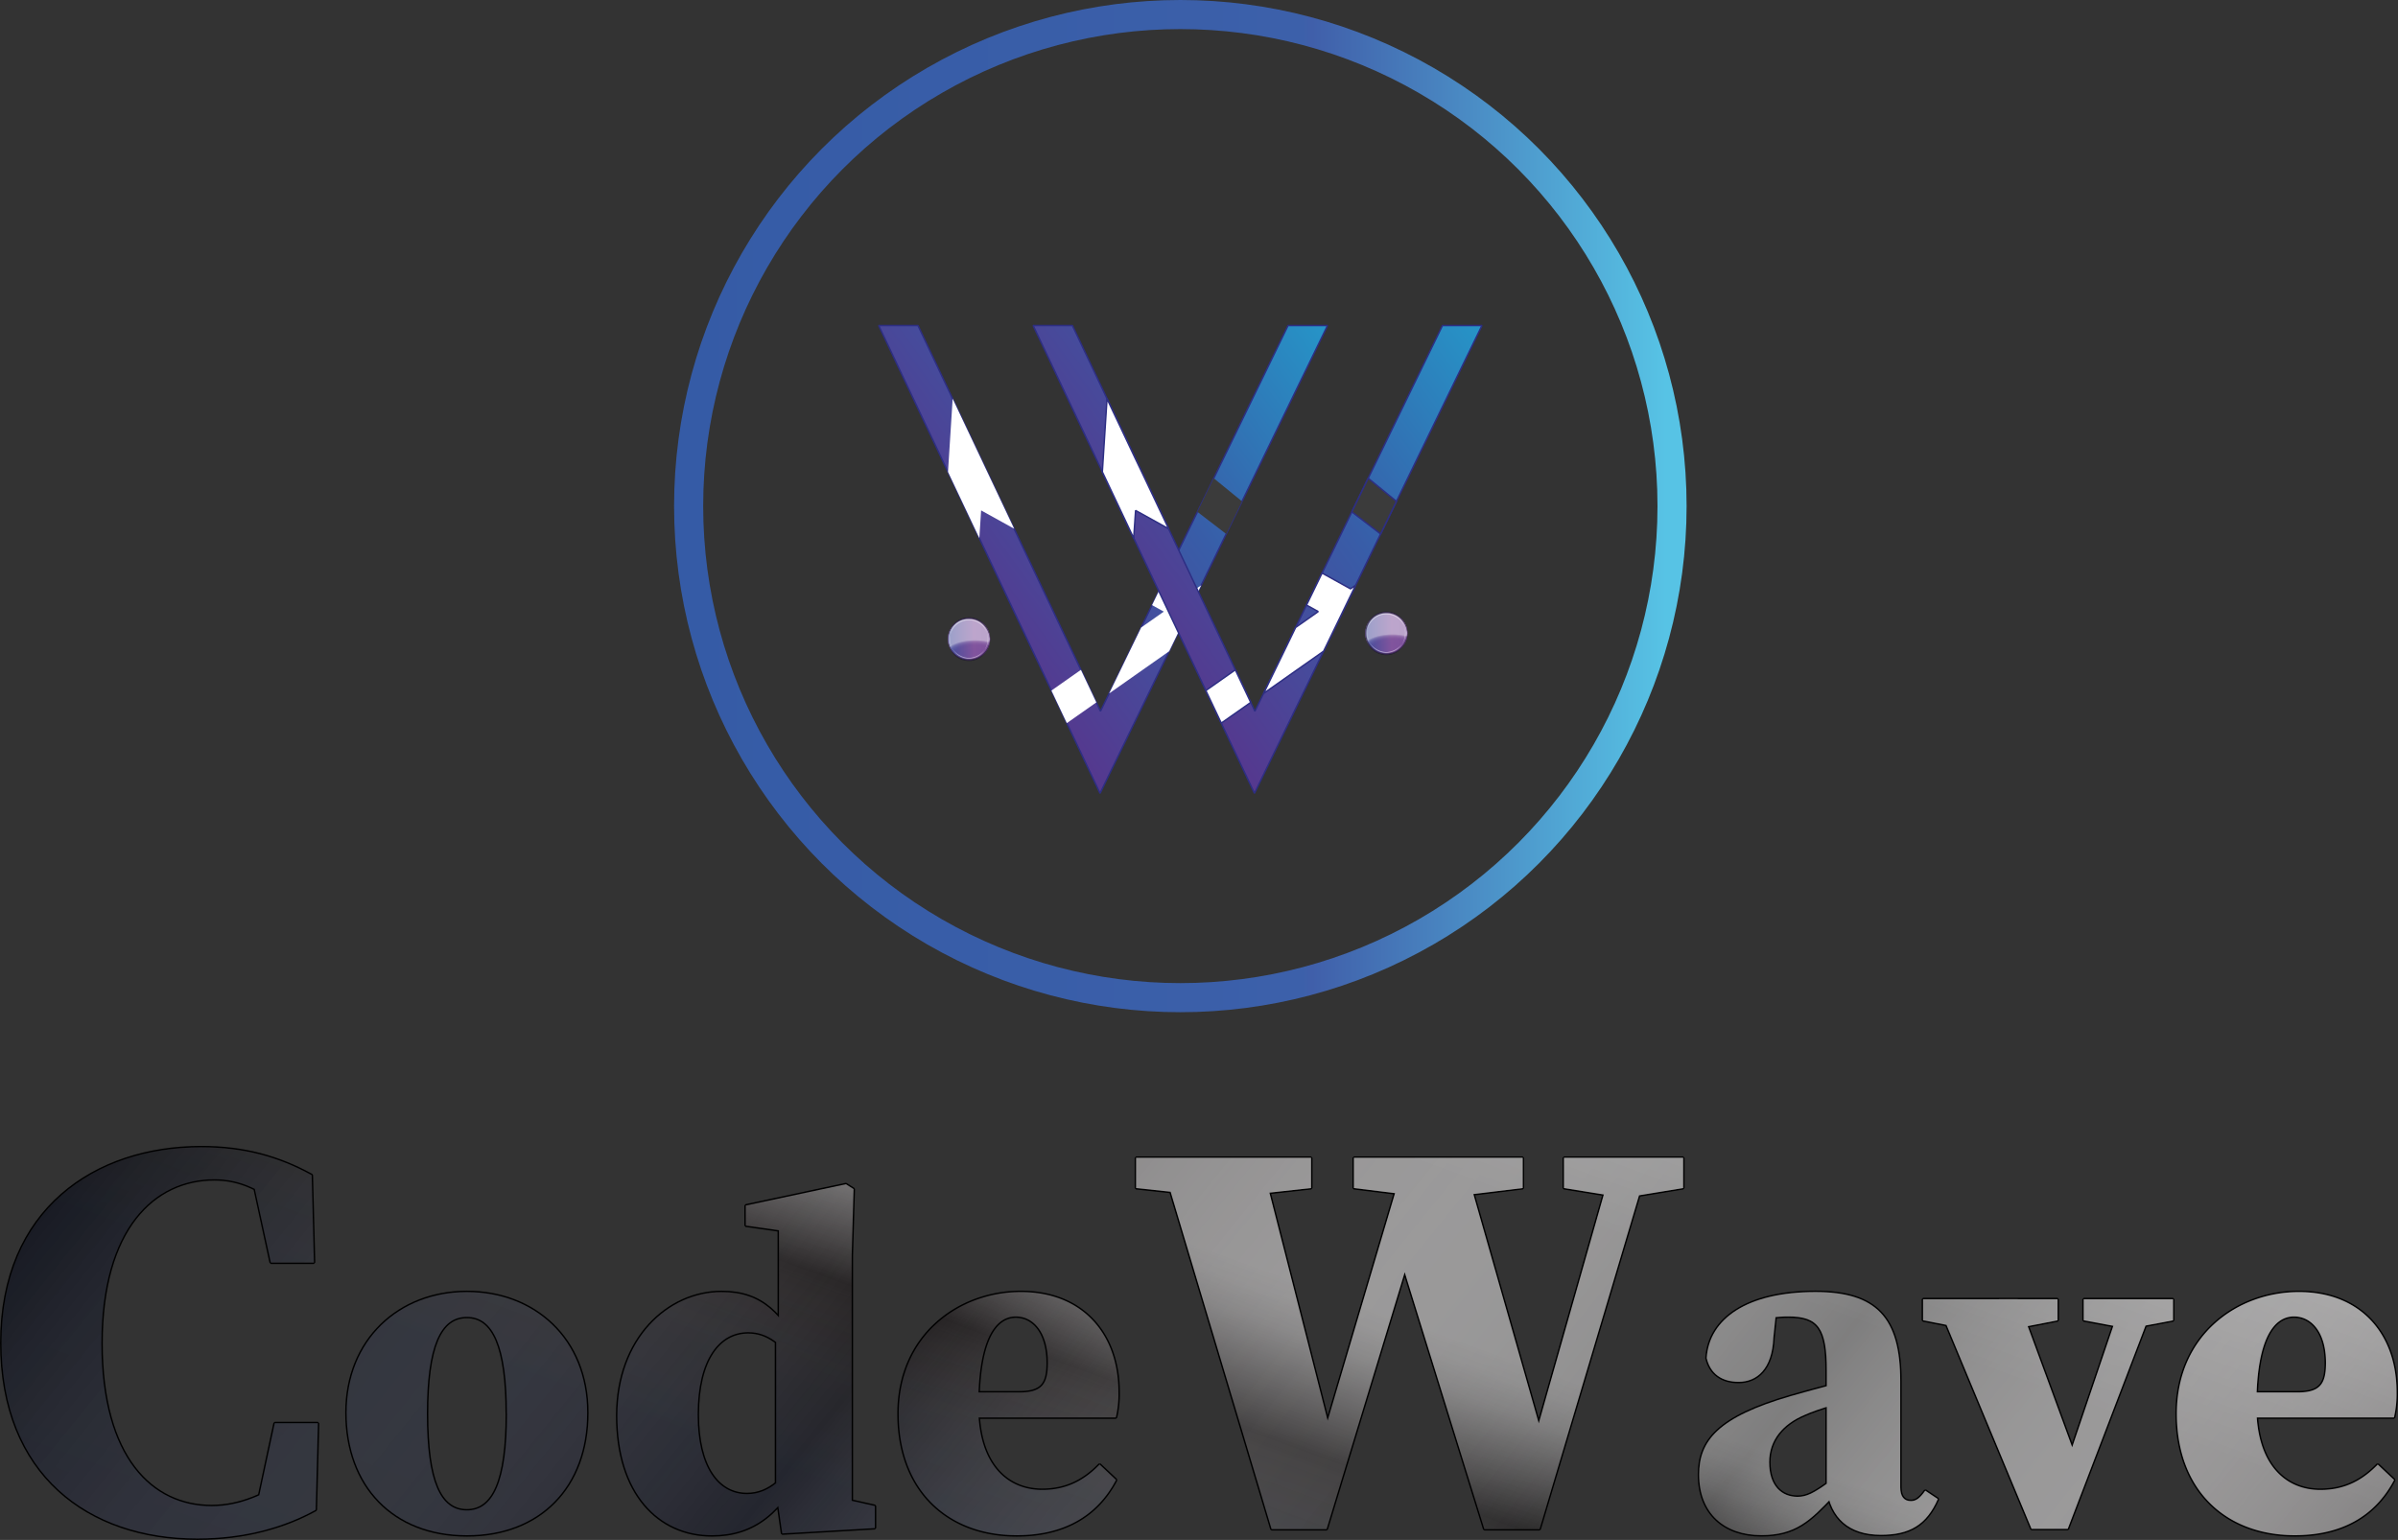 <svg xmlns="http://www.w3.org/2000/svg" xmlns:xlink="http://www.w3.org/1999/xlink" viewBox="0 0 1648.09 1058.68"><rect x="0" y="0" width="1648.09" height="1058.68" fill="#333333" stroke="none"/><defs><style>.cls-1{isolation:isolate;}.cls-18,.cls-2,.cls-3{fill:none;}.cls-11,.cls-12,.cls-13,.cls-18,.cls-2,.cls-3,.cls-8{stroke-miterlimit:1;}.cls-2{stroke-width:20px;stroke:url(#New_Gradient_Swatch_6);}.cls-3{stroke:#000;stroke-width:2px;}.cls-4{fill:#221f20;}.cls-5{fill:url(#linear-gradient);}.cls-6{opacity:0.7;}.cls-16,.cls-6{mix-blend-mode:screen;}.cls-7{fill:url(#linear-gradient-9);}.cls-11,.cls-12,.cls-13,.cls-8{stroke:#2d2e83;}.cls-8{fill:url(#linear-gradient-17);}.cls-12,.cls-17,.cls-9{fill:#fff;}.cls-10,.cls-12,.cls-13,.cls-9{mix-blend-mode:overlay;}.cls-10,.cls-13{fill:#3b3b3b;}.cls-11{fill:url(#linear-gradient-18);}.cls-14{fill:url(#linear-gradient-19);}.cls-15,.cls-19,.cls-22{opacity:0.58;}.cls-15,.cls-22{mix-blend-mode:lighten;}.cls-15{fill:url(#radial-gradient);}.cls-16{opacity:0.49;}.cls-18{stroke:#764192;stroke-width:0.25px;}.cls-20{fill:#141229;}.cls-21{fill:url(#linear-gradient-20);}.cls-22{fill:url(#radial-gradient-2);}</style><linearGradient id="New_Gradient_Swatch_6" x1="463.27" y1="347.94" x2="1159.16" y2="347.94" gradientUnits="userSpaceOnUse"><stop offset="0" stop-color="#355ba6"/><stop offset="0.62" stop-color="#3c60aa"/><stop offset="0.63" stop-color="#405faa"/><stop offset="0.98" stop-color="#57c3e5"/></linearGradient><linearGradient id="linear-gradient" x1="1511.3" y1="1796.38" x2="444.93" y2="932.86" gradientUnits="userSpaceOnUse"><stop offset="0" stop-color="#fff" stop-opacity="0"/><stop offset="0.26" stop-color="#0b0b0b" stop-opacity="0.71"/><stop offset="0.63" stop-color="#fff" stop-opacity="0"/><stop offset="1" stop-opacity="0.39"/></linearGradient><linearGradient id="linear-gradient-9" x1="866.99" y1="1689.09" x2="1095.56" y2="1061.08" gradientUnits="userSpaceOnUse"><stop offset="0" stop-color="#2c53a1" stop-opacity="0.16"/><stop offset="0.29" stop-color="#3b60a8" stop-opacity="0.15"/><stop offset="0.39" stop-color="#738dc1" stop-opacity="0.11"/><stop offset="0.47" stop-color="#d3dbeb" stop-opacity="0.03"/><stop offset="0.49" stop-color="#fff" stop-opacity="0"/><stop offset="0.53" stop-color="#fff" stop-opacity="0.2"/><stop offset="0.57" stop-color="#fff" stop-opacity="0.39"/><stop offset="0.6" stop-color="#fff" stop-opacity="0.53"/><stop offset="0.63" stop-color="#fff" stop-opacity="0.62"/><stop offset="0.65" stop-color="#fff" stop-opacity="0.65"/><stop offset="0.66" stop-color="#fff" stop-opacity="0.65"/><stop offset="0.8" stop-color="#fff" stop-opacity="0.65"/><stop offset="1" stop-color="#fff" stop-opacity="0.77"/></linearGradient><linearGradient id="linear-gradient-17" x1="-431.29" y1="-53.96" x2="1452.54" y2="1313.81" gradientTransform="matrix(1, 0, 0, -1, -160.53, 1254.04)" gradientUnits="userSpaceOnUse"><stop offset="0" stop-color="#4bae43"/><stop offset="0.18" stop-color="#feec2e"/><stop offset="0.37" stop-color="#ea573c"/><stop offset="0.52" stop-color="#e82e89"/><stop offset="0.65" stop-color="#5a328a"/><stop offset="0.73" stop-color="#385da8"/><stop offset="0.84" stop-color="#1ab9dc"/><stop offset="1" stop-color="#4bae43"/></linearGradient><linearGradient id="linear-gradient-18" x1="-325.15" y1="-53.96" x2="1558.67" y2="1313.81" xlink:href="#linear-gradient-17"/><linearGradient id="linear-gradient-19" x1="651.53" y1="439.36" x2="680.38" y2="439.36" gradientUnits="userSpaceOnUse"><stop offset="0" stop-color="#3f4b9b"/><stop offset="0.62" stop-color="#81549d"/><stop offset="0.98" stop-color="#7c519c"/></linearGradient><radialGradient id="radial-gradient" cx="830.67" cy="861.83" r="21.7" gradientTransform="translate(-160.53 28.21) scale(1 0.49)" gradientUnits="userSpaceOnUse"><stop offset="0.37" stop-color="#fff" stop-opacity="0"/><stop offset="0.61" stop-color="#fff" stop-opacity="0.01"/><stop offset="0.7" stop-color="#fff" stop-opacity="0.03"/><stop offset="0.76" stop-color="#fff" stop-opacity="0.08"/><stop offset="0.81" stop-color="#fff" stop-opacity="0.15"/><stop offset="0.86" stop-color="#fff" stop-opacity="0.23"/><stop offset="0.9" stop-color="#fff" stop-opacity="0.34"/><stop offset="0.93" stop-color="#fff" stop-opacity="0.47"/><stop offset="0.96" stop-color="#fff" stop-opacity="0.61"/><stop offset="0.99" stop-color="#fff" stop-opacity="0.78"/><stop offset="1" stop-color="#fff" stop-opacity="0.82"/></radialGradient><linearGradient id="linear-gradient-20" x1="938.38" y1="435.35" x2="967.23" y2="435.35" xlink:href="#linear-gradient-19"/><radialGradient id="radial-gradient-2" cx="1117.52" cy="857.81" r="21.7" gradientTransform="translate(-160.53 26.16) scale(1 0.49)" xlink:href="#radial-gradient"/></defs><title>CodeWave</title><g class="cls-1"><g id="Warstwa_1" data-name="Warstwa 1"><circle class="cls-2" cx="811.22" cy="347.94" r="337.94"/><path class="cls-3" d="M362.39,1426.29v19.91l-26,5.7,13-60.68H379l-1.54,59.52c-20.77,11.49-48.06,19.71-81.32,19.71-74.61,0-134.56-44-134.56-134.46,0-91.72,64.51-134.45,137.24-134.45,29.31,0,52.89,6.56,75.88,19.15l1.55,60.08H346.7l-13.31-61.24,26,6v21.4c-18.45-16.62-34-23.49-51.47-23.49-41.39,0-77.74,33.69-77.74,112.85,0,78.89,34.89,112,75.87,112C325.3,1448.29,344.23,1440.3,362.39,1426.29Z" transform="translate(-160.53 -412.77)"/><path class="cls-3" d="M398.78,1384c0-50,36.07-82.93,82.64-82.93,46.39,0,82.63,32.21,82.63,82.93s-32.25,84.21-82.63,84.21C430.62,1468.17,398.78,1434,398.78,1384Zm110.17.71c0-46.18-9.32-66.65-27.53-66.65-18.4,0-27.53,20.47-27.53,66.65,0,46.41,9.13,66.51,27.53,66.51C499.63,1451.18,509,1431.08,509,1384.67Z" transform="translate(-160.53 -412.77)"/><path class="cls-3" d="M673.91,1440c15.65,0,26.57-11.62,36.84-27.53l3.87,5.26c-16.12,34.81-35.87,50.49-64.77,50.49-36.88,0-65-29.1-65-82.15s34.92-85,71.65-85c28.18,0,41.77,15.47,56.81,44.37l-3.25,6.34c-12.77-15.4-22-23.19-35.33-23.19-19.71,0-34.75,18.35-34.75,56.82C640,1421.13,653.89,1440,673.91,1440Zm87.87,8.15v15.14L698.15,1467,694,1438V1330l1.91-3.52v-67.91l-22.82-3.25v-13.74l68.8-14.64,5.26,3.31-1.3,45.5v187.5L723.7,1439.6Z" transform="translate(-160.53 -412.77)"/><path class="cls-3" d="M929.19,1369.75a70.81,70.81,0,0,1-1.81,17.51H800.05v-17.18h61c15.62,0,19.67-5.84,19.67-20.35,0-21.36-10.22-31.94-22-31.94-13.55,0-25.89,14.75-25.89,61.74,0,39.68,19.65,57.58,44,57.58,17.54,0,29.61-7.32,39.45-17.47l11.24,10.56c-13.36,25.44-36.76,38-68.25,38-47.36,0-81.06-31-81.06-83.47,0-54.24,41.82-83.67,83.81-83.67C904.86,1301,929.19,1330.38,929.19,1369.75Z" transform="translate(-160.53 -412.77)"/><path class="cls-3" d="M995.89,1235.36l-54.54-5.81v-20.8h120.23v20.8l-52.63,5.81Zm130.63-26.61H1166l57.53,201.65L1201,1451.48l69-242.73h24.67L1218.59,1464h-37.86l-61.23-197.41,16.59-12.58-63.86,210h-37.74l-76.37-255.24h68.72l51.5,201.65-23.7,41.08Zm11.87,26.61-47.35-5.81v-20.8h116v20.8l-47.81,5.81Zm133.24,0-36.2-5.81v-20.8h81.88v20.8l-35.42,5.81Z" transform="translate(-160.53 -412.77)"/><path class="cls-3" d="M1391.33,1372.59c13.43-3.94,36.51-10,51.84-13.66v13.59c-15.35,3.87-32.9,8.64-42.43,13-14.73,6.22-24.32,17.17-24.32,32.48,0,16.3,8.57,23.84,19.55,23.84,6.22,0,11.32-2.59,21.72-10.19l13.08-9.81,3.38,4.72-13.66,14.84c-15.76,16.7-25.89,26.75-49.49,26.75-25.16,0-42.66-14.84-42.66-41.61C1328.34,1403.41,1341.15,1387.13,1391.33,1372.59Zm24.74,64v-81.46c0-28.83-5.59-37.34-26.36-37.34-8,0-16.31,1-30.46,4.68l22.41-12.67-2.36,22.58c-.82,21.64-11.33,30.37-23.87,30.37-11.6,0-19.39-5.58-21.92-16.3,1.72-27.07,27.91-45.42,74.77-45.42,41.73,0,58.23,17.64,58.23,61.22v73c0,6.42,2.68,9.51,7.34,9.51,3.42,0,6.06-1.75,9.87-7.15l8.62,5.75c-7.8,17.76-19.41,24.57-39.15,24.57C1431.07,1467.9,1418.88,1456.29,1416.07,1436.59Z" transform="translate(-160.53 -412.77)"/><path class="cls-3" d="M1511.76,1326.21l-29.54-5.77V1306h92.41v14.48l-29.6,5.77Zm35.53-20.25,42.54,115.76L1568,1457l51.21-151H1642l-60.39,157.82h-24.84L1491,1306Zm72.48,19.54-27.14-5.06V1306H1654v14.48l-26.76,5.06Z" transform="translate(-160.53 -412.77)"/><path class="cls-3" d="M1807.62,1369.75a70.84,70.84,0,0,1-1.8,17.51H1678.48v-17.18h61c15.62,0,19.67-5.84,19.67-20.35,0-21.36-10.22-31.94-22-31.94-13.55,0-25.89,14.75-25.89,61.74,0,39.68,19.65,57.58,44,57.58,17.54,0,29.62-7.32,39.45-17.47l11.24,10.56c-13.36,25.44-36.76,38-68.25,38-47.35,0-81.06-31-81.06-83.47,0-54.24,41.82-83.67,83.81-83.67C1783.29,1301,1807.62,1330.38,1807.62,1369.75Z" transform="translate(-160.53 -412.77)"/><path class="cls-4" d="M362.39,1426.29v19.91l-26,5.7,13-60.68H379l-1.54,59.52c-20.77,11.49-48.06,19.71-81.32,19.71-74.61,0-134.56-44-134.56-134.46,0-91.72,64.51-134.45,137.24-134.45,29.31,0,52.89,6.56,75.88,19.15l1.55,60.08H346.7l-13.31-61.24,26,6v21.4c-18.45-16.62-34-23.49-51.47-23.49-41.39,0-77.74,33.69-77.74,112.85,0,78.89,34.89,112,75.87,112C325.3,1448.29,344.23,1440.3,362.39,1426.29Z" transform="translate(-160.53 -412.77)"/><path class="cls-4" d="M398.78,1384c0-50,36.07-82.93,82.64-82.93,46.39,0,82.63,32.21,82.63,82.93s-32.25,84.21-82.63,84.21C430.62,1468.17,398.78,1434,398.78,1384Zm110.17.71c0-46.18-9.32-66.65-27.53-66.65-18.4,0-27.53,20.47-27.53,66.65,0,46.41,9.13,66.51,27.53,66.51C499.63,1451.18,509,1431.08,509,1384.67Z" transform="translate(-160.53 -412.77)"/><path class="cls-4" d="M673.91,1440c15.65,0,26.57-11.62,36.84-27.53l3.87,5.26c-16.12,34.81-35.87,50.49-64.77,50.49-36.88,0-65-29.1-65-82.15s34.92-85,71.65-85c28.18,0,41.77,15.47,56.81,44.37l-3.25,6.34c-12.77-15.4-22-23.19-35.33-23.19-19.71,0-34.75,18.35-34.75,56.82C640,1421.13,653.89,1440,673.91,1440Zm87.87,8.15v15.14L698.15,1467,694,1438V1330l1.91-3.52v-67.91l-22.82-3.25v-13.74l68.8-14.64,5.26,3.31-1.3,45.5v187.5L723.7,1439.6Z" transform="translate(-160.53 -412.77)"/><path class="cls-4" d="M929.19,1369.75a70.81,70.81,0,0,1-1.81,17.51H800.05v-17.18h61c15.62,0,19.67-5.84,19.67-20.35,0-21.36-10.22-31.94-22-31.94-13.55,0-25.89,14.75-25.89,61.74,0,39.68,19.65,57.58,44,57.58,17.54,0,29.61-7.32,39.45-17.47l11.24,10.56c-13.36,25.44-36.76,38-68.25,38-47.36,0-81.06-31-81.06-83.47,0-54.24,41.82-83.67,83.81-83.67C904.86,1301,929.19,1330.38,929.19,1369.75Z" transform="translate(-160.53 -412.77)"/><path class="cls-4" d="M995.89,1235.36l-54.54-5.81v-20.8h120.23v20.8l-52.63,5.81Zm130.63-26.61H1166l57.53,201.65L1201,1451.48l69-242.73h24.67L1218.59,1464h-37.86l-61.23-197.41,16.59-12.58-63.86,210h-37.74l-76.37-255.24h68.72l51.5,201.65-23.7,41.08Zm11.87,26.61-47.35-5.81v-20.8h116v20.8l-47.81,5.81Zm133.24,0-36.2-5.81v-20.8h81.88v20.8l-35.42,5.81Z" transform="translate(-160.53 -412.77)"/><path class="cls-4" d="M1391.33,1372.59c13.43-3.94,36.51-10,51.84-13.66v13.59c-15.35,3.87-32.9,8.64-42.43,13-14.73,6.22-24.32,17.17-24.32,32.48,0,16.3,8.57,23.84,19.55,23.84,6.22,0,11.32-2.59,21.72-10.19l13.08-9.81,3.38,4.72-13.66,14.84c-15.76,16.7-25.89,26.75-49.49,26.75-25.16,0-42.66-14.84-42.66-41.61C1328.34,1403.41,1341.15,1387.13,1391.33,1372.59Zm24.74,64v-81.46c0-28.83-5.59-37.34-26.36-37.34-8,0-16.31,1-30.46,4.68l22.41-12.67-2.36,22.58c-.82,21.64-11.33,30.37-23.87,30.37-11.6,0-19.39-5.58-21.92-16.3,1.72-27.07,27.91-45.42,74.77-45.42,41.73,0,58.23,17.64,58.23,61.22v73c0,6.42,2.68,9.51,7.34,9.51,3.42,0,6.06-1.75,9.87-7.15l8.62,5.75c-7.8,17.76-19.41,24.57-39.15,24.57C1431.07,1467.9,1418.88,1456.29,1416.07,1436.59Z" transform="translate(-160.53 -412.77)"/><path class="cls-4" d="M1511.76,1326.21l-29.54-5.77V1306h92.41v14.48l-29.6,5.77Zm35.53-20.25,42.54,115.76L1568,1457l51.21-151H1642l-60.39,157.82h-24.84L1491,1306Zm72.48,19.54-27.14-5.06V1306H1654v14.48l-26.76,5.06Z" transform="translate(-160.53 -412.77)"/><path class="cls-4" d="M1807.62,1369.75a70.84,70.84,0,0,1-1.8,17.51H1678.48v-17.18h61c15.62,0,19.67-5.84,19.67-20.35,0-21.36-10.22-31.94-22-31.94-13.55,0-25.89,14.75-25.89,61.74,0,39.68,19.65,57.58,44,57.58,17.54,0,29.62-7.32,39.45-17.47l11.24,10.56c-13.36,25.44-36.76,38-68.25,38-47.35,0-81.06-31-81.06-83.47,0-54.24,41.82-83.67,83.81-83.67C1783.29,1301,1807.62,1330.38,1807.62,1369.75Z" transform="translate(-160.53 -412.77)"/><path class="cls-5" d="M362.39,1426.29v19.91l-26,5.7,13-60.68H379l-1.54,59.52c-20.77,11.49-48.06,19.71-81.32,19.71-74.61,0-134.56-44-134.56-134.46,0-91.72,64.51-134.45,137.24-134.45,29.31,0,52.89,6.56,75.88,19.15l1.55,60.08H346.7l-13.31-61.24,26,6v21.4c-18.45-16.62-34-23.49-51.47-23.49-41.39,0-77.74,33.69-77.74,112.85,0,78.89,34.89,112,75.87,112C325.3,1448.29,344.23,1440.3,362.39,1426.29Z" transform="translate(-160.53 -412.77)"/><path class="cls-5" d="M398.78,1384c0-50,36.07-82.93,82.64-82.93,46.39,0,82.63,32.21,82.63,82.93s-32.25,84.21-82.63,84.21C430.62,1468.17,398.78,1434,398.78,1384Zm110.17.71c0-46.18-9.32-66.65-27.53-66.65-18.4,0-27.53,20.47-27.53,66.65,0,46.41,9.13,66.51,27.53,66.51C499.63,1451.18,509,1431.08,509,1384.67Z" transform="translate(-160.53 -412.77)"/><path class="cls-5" d="M673.91,1440c15.65,0,26.57-11.62,36.84-27.53l3.87,5.26c-16.12,34.81-35.87,50.49-64.77,50.49-36.88,0-65-29.1-65-82.15s34.92-85,71.65-85c28.18,0,41.77,15.47,56.81,44.37l-3.25,6.34c-12.77-15.4-22-23.19-35.33-23.19-19.71,0-34.75,18.35-34.75,56.82C640,1421.13,653.89,1440,673.91,1440Zm87.87,8.15v15.14L698.15,1467,694,1438V1330l1.91-3.52v-67.91l-22.82-3.25v-13.74l68.8-14.64,5.26,3.31-1.3,45.5v187.5L723.7,1439.6Z" transform="translate(-160.53 -412.77)"/><path class="cls-5" d="M929.19,1369.75a70.81,70.81,0,0,1-1.81,17.51H800.05v-17.18h61c15.62,0,19.67-5.84,19.67-20.35,0-21.36-10.22-31.94-22-31.94-13.55,0-25.89,14.75-25.89,61.74,0,39.68,19.65,57.58,44,57.58,17.54,0,29.61-7.32,39.45-17.47l11.24,10.56c-13.36,25.44-36.76,38-68.25,38-47.36,0-81.06-31-81.06-83.47,0-54.24,41.82-83.67,83.81-83.67C904.86,1301,929.19,1330.38,929.19,1369.75Z" transform="translate(-160.53 -412.77)"/><path class="cls-5" d="M995.89,1235.36l-54.54-5.81v-20.8h120.23v20.8l-52.63,5.81Zm130.63-26.61H1166l57.53,201.65L1201,1451.48l69-242.73h24.67L1218.59,1464h-37.86l-61.23-197.41,16.59-12.58-63.86,210h-37.74l-76.37-255.24h68.72l51.5,201.65-23.7,41.08Zm11.87,26.61-47.35-5.81v-20.8h116v20.8l-47.81,5.81Zm133.24,0-36.2-5.81v-20.8h81.88v20.8l-35.42,5.81Z" transform="translate(-160.53 -412.77)"/><path class="cls-5" d="M1391.33,1372.59c13.43-3.94,36.51-10,51.84-13.66v13.59c-15.35,3.87-32.9,8.64-42.43,13-14.73,6.22-24.32,17.17-24.32,32.48,0,16.3,8.57,23.84,19.55,23.84,6.22,0,11.32-2.59,21.72-10.19l13.08-9.81,3.38,4.72-13.66,14.84c-15.76,16.7-25.89,26.75-49.49,26.75-25.16,0-42.66-14.84-42.66-41.61C1328.34,1403.41,1341.15,1387.13,1391.33,1372.59Zm24.74,64v-81.46c0-28.83-5.59-37.34-26.36-37.34-8,0-16.31,1-30.46,4.68l22.41-12.67-2.36,22.58c-.82,21.64-11.33,30.37-23.87,30.37-11.6,0-19.39-5.58-21.92-16.3,1.72-27.07,27.91-45.42,74.77-45.42,41.73,0,58.23,17.64,58.23,61.22v73c0,6.42,2.68,9.51,7.34,9.51,3.42,0,6.06-1.75,9.87-7.15l8.62,5.75c-7.8,17.76-19.41,24.57-39.15,24.57C1431.07,1467.9,1418.88,1456.29,1416.07,1436.59Z" transform="translate(-160.53 -412.77)"/><path class="cls-5" d="M1511.76,1326.21l-29.54-5.77V1306h92.41v14.48l-29.6,5.77Zm35.53-20.25,42.54,115.76L1568,1457l51.21-151H1642l-60.39,157.82h-24.84L1491,1306Zm72.48,19.54-27.14-5.06V1306H1654v14.48l-26.76,5.06Z" transform="translate(-160.53 -412.77)"/><path class="cls-5" d="M1807.62,1369.75a70.84,70.84,0,0,1-1.8,17.51H1678.48v-17.18h61c15.62,0,19.67-5.84,19.67-20.35,0-21.36-10.22-31.94-22-31.94-13.55,0-25.89,14.75-25.89,61.74,0,39.68,19.65,57.58,44,57.58,17.54,0,29.62-7.32,39.45-17.47l11.24,10.56c-13.36,25.44-36.76,38-68.25,38-47.35,0-81.06-31-81.06-83.47,0-54.24,41.82-83.67,83.81-83.67C1783.29,1301,1807.62,1330.38,1807.62,1369.75Z" transform="translate(-160.53 -412.77)"/><g class="cls-6"><path class="cls-7" d="M362.39,1426.29v19.91l-26,5.7,13-60.68H379l-1.54,59.52c-20.77,11.49-48.06,19.71-81.32,19.71-74.61,0-134.56-44-134.56-134.46,0-91.72,64.51-134.45,137.24-134.45,29.31,0,52.89,6.56,75.88,19.15l1.55,60.08H346.7l-13.31-61.24,26,6v21.4c-18.45-16.62-34-23.49-51.47-23.49-41.39,0-77.74,33.69-77.74,112.85,0,78.89,34.89,112,75.87,112C325.3,1448.29,344.23,1440.3,362.39,1426.29Z" transform="translate(-160.53 -412.77)"/><path class="cls-7" d="M398.78,1384c0-50,36.07-82.93,82.64-82.93,46.39,0,82.63,32.21,82.63,82.93s-32.25,84.21-82.63,84.21C430.62,1468.17,398.78,1434,398.78,1384Zm110.17.71c0-46.18-9.32-66.65-27.53-66.65-18.4,0-27.53,20.47-27.53,66.65,0,46.41,9.13,66.51,27.53,66.51C499.63,1451.18,509,1431.08,509,1384.67Z" transform="translate(-160.53 -412.77)"/><path class="cls-7" d="M673.91,1440c15.65,0,26.57-11.62,36.84-27.53l3.87,5.26c-16.12,34.81-35.87,50.49-64.77,50.49-36.88,0-65-29.1-65-82.15s34.92-85,71.65-85c28.18,0,41.77,15.47,56.81,44.37l-3.25,6.34c-12.77-15.4-22-23.19-35.33-23.19-19.71,0-34.75,18.35-34.75,56.82C640,1421.13,653.89,1440,673.91,1440Zm87.87,8.15v15.14L698.15,1467,694,1438V1330l1.91-3.52v-67.91l-22.82-3.25v-13.74l68.8-14.64,5.26,3.31-1.3,45.5v187.5L723.7,1439.6Z" transform="translate(-160.53 -412.77)"/><path class="cls-7" d="M929.19,1369.75a70.81,70.81,0,0,1-1.81,17.51H800.05v-17.18h61c15.62,0,19.67-5.84,19.67-20.35,0-21.36-10.22-31.94-22-31.94-13.55,0-25.89,14.75-25.89,61.74,0,39.68,19.65,57.58,44,57.58,17.54,0,29.61-7.32,39.45-17.47l11.24,10.56c-13.36,25.44-36.76,38-68.25,38-47.36,0-81.06-31-81.06-83.47,0-54.24,41.82-83.67,83.81-83.67C904.86,1301,929.19,1330.38,929.19,1369.75Z" transform="translate(-160.53 -412.77)"/><path class="cls-7" d="M995.89,1235.36l-54.54-5.81v-20.8h120.23v20.8l-52.63,5.81Zm130.63-26.61H1166l57.53,201.65L1201,1451.48l69-242.73h24.67L1218.59,1464h-37.86l-61.23-197.41,16.59-12.58-63.86,210h-37.74l-76.37-255.24h68.72l51.5,201.65-23.7,41.08Zm11.87,26.61-47.35-5.81v-20.8h116v20.8l-47.81,5.81Zm133.24,0-36.2-5.81v-20.8h81.88v20.8l-35.42,5.81Z" transform="translate(-160.53 -412.77)"/><path class="cls-7" d="M1391.33,1372.59c13.43-3.94,36.51-10,51.84-13.66v13.59c-15.35,3.87-32.9,8.64-42.43,13-14.73,6.22-24.32,17.17-24.32,32.48,0,16.3,8.57,23.84,19.55,23.84,6.22,0,11.32-2.59,21.72-10.19l13.08-9.81,3.38,4.72-13.66,14.84c-15.76,16.7-25.89,26.75-49.49,26.75-25.16,0-42.66-14.84-42.66-41.61C1328.34,1403.41,1341.15,1387.13,1391.33,1372.59Zm24.74,64v-81.46c0-28.83-5.59-37.34-26.36-37.34-8,0-16.31,1-30.46,4.68l22.41-12.67-2.36,22.58c-.82,21.64-11.33,30.37-23.87,30.37-11.6,0-19.39-5.58-21.92-16.3,1.72-27.07,27.91-45.42,74.77-45.42,41.73,0,58.23,17.64,58.23,61.22v73c0,6.42,2.68,9.51,7.34,9.51,3.42,0,6.06-1.75,9.87-7.15l8.62,5.75c-7.8,17.76-19.41,24.57-39.15,24.57C1431.07,1467.9,1418.88,1456.29,1416.07,1436.59Z" transform="translate(-160.53 -412.77)"/><path class="cls-7" d="M1511.76,1326.21l-29.54-5.77V1306h92.41v14.48l-29.6,5.77Zm35.53-20.25,42.54,115.76L1568,1457l51.21-151H1642l-60.39,157.82h-24.84L1491,1306Zm72.48,19.54-27.14-5.06V1306H1654v14.48l-26.76,5.06Z" transform="translate(-160.53 -412.77)"/><path class="cls-7" d="M1807.62,1369.75a70.84,70.84,0,0,1-1.8,17.51H1678.48v-17.18h61c15.62,0,19.67-5.84,19.67-20.35,0-21.36-10.22-31.94-22-31.94-13.55,0-25.89,14.75-25.89,61.74,0,39.68,19.65,57.58,44,57.58,17.54,0,29.62-7.32,39.45-17.47l11.24,10.56c-13.36,25.44-36.76,38-68.25,38-47.35,0-81.06-31-81.06-83.47,0-54.24,41.82-83.67,83.81-83.67C1783.29,1301,1807.62,1330.38,1807.62,1369.75Z" transform="translate(-160.53 -412.77)"/></g><polygon class="cls-8" points="885.24 223.81 840.95 314.91 829.08 339.32 756.33 488.95 685.56 339.32 674.01 314.91 630.92 223.81 603.92 223.81 756.04 545.38 912.38 223.81 885.24 223.81"/><path class="cls-9" d="M914,895.67l-10.59-22.39-20.26,14.24,10.59,22.38ZM838.49,736l-3.94-8.35-19.28-40.74-3.2,50.29,21.54,45.54,1.22-19.06,22.7,12.57-11.44-24.19Zm147.59,79.14-3.49,2.45L963,806.79l-10.68,22,8.06,4.46-15.54,10.92-22,45.32,41.23-29Z" transform="translate(-160.53 -412.77)"/><path class="cls-10" d="M994.72,741.58c-1.26,2.59-1.84,3.68-2.8,5.77-1.23,2.67-1,2.06-2.31,4.74h0l-6.12,12.58,19.76,15.18,10.89-22.4Z" transform="translate(-160.53 -412.77)"/><polygon class="cls-11" points="991.37 223.81 947.08 314.91 935.21 339.32 862.47 488.95 791.69 339.32 780.14 314.91 737.05 223.81 710.06 223.81 862.17 545.38 1018.51 223.81 991.37 223.81"/><path class="cls-12" d="M1020.13,895.67l-10.59-22.39-20.26,14.24,10.6,22.38ZM944.63,736l-4-8.35-19.27-40.74-3.21,50.29,21.54,45.54L941,763.71l22.71,12.57-11.45-24.19Zm147.58,79.14-3.48,2.45-19.58-10.83-10.68,22,8.06,4.46L1051,844.14l-22,45.32,41.22-29Z" transform="translate(-160.53 -412.77)"/><path class="cls-13" d="M1100.85,741.58c-1.26,2.59-1.84,3.68-2.8,5.77-1.23,2.67-1,2.06-2.3,4.74h0l-6.13,12.58,19.76,15.18,10.89-22.4Z" transform="translate(-160.53 -412.77)"/><circle class="cls-14" cx="665.96" cy="439.36" r="14.42"/><circle class="cls-15" cx="665.96" cy="439.36" r="14.42"/><g class="cls-16"><path class="cls-17" d="M826.49,865.11c-7.86-.4-14.6-7-13-15.39a13.23,13.23,0,0,1,25.91,0c1.66,8.34-5.1,15-13,15.39,0,0,0,.5,0,.5,17.18-.87,17.49-26.88,0-27s-17.17,26.08,0,27C826.48,865.61,826.5,865.11,826.49,865.11Z" transform="translate(-160.53 -412.77)"/></g><circle class="cls-18" cx="665.96" cy="439.36" r="14.42"/><g class="cls-19"><path class="cls-20" d="M840.91,851.53c-.37,7.85-6.3,14.4-14.42,14.4a13.8,13.8,0,1,1,0-27.59c8.12,0,14,6.55,14.42,14.4,0-.3,0-.83,0-1.21-.43-9.14-8.55-16.27-17.82-14-6.8,1.65-11,7.81-11,14.63,0,6.55,3.9,12.61,10.38,14.48,9.43,2.71,18-4.47,18.47-13.87C840.93,852.36,840.89,851.83,840.91,851.53Z" transform="translate(-160.53 -412.77)"/></g><circle class="cls-21" cx="952.81" cy="435.35" r="14.42"/><circle class="cls-22" cx="952.81" cy="435.35" r="14.42"/><g class="cls-16"><path class="cls-17" d="M1113.34,861.09c-7.86-.39-14.6-7-13-15.38a13.23,13.23,0,0,1,25.91,0c1.65,8.34-5.1,15-13,15.38a4.17,4.17,0,0,0,0,.5c17.18-.87,17.49-26.87,0-26.94s-17.17,26.08,0,26.94C1113.33,861.59,1113.35,861.1,1113.34,861.09Z" transform="translate(-160.53 -412.77)"/></g><circle class="cls-18" cx="952.81" cy="435.35" r="14.42"/><g class="cls-19"><path class="cls-20" d="M1127.76,847.52c-.37,7.85-6.3,14.4-14.42,14.4a13.8,13.8,0,1,1,0-27.6c8.12,0,14.05,6.56,14.42,14.4,0-.29,0-.82,0-1.2-.43-9.14-8.55-16.27-17.82-14-6.8,1.65-11,7.8-11,14.63,0,6.55,3.9,12.61,10.38,14.47,9.43,2.72,18-4.46,18.47-13.87C1127.78,848.35,1127.74,847.81,1127.76,847.52Z" transform="translate(-160.53 -412.77)"/></g></g></g></svg>